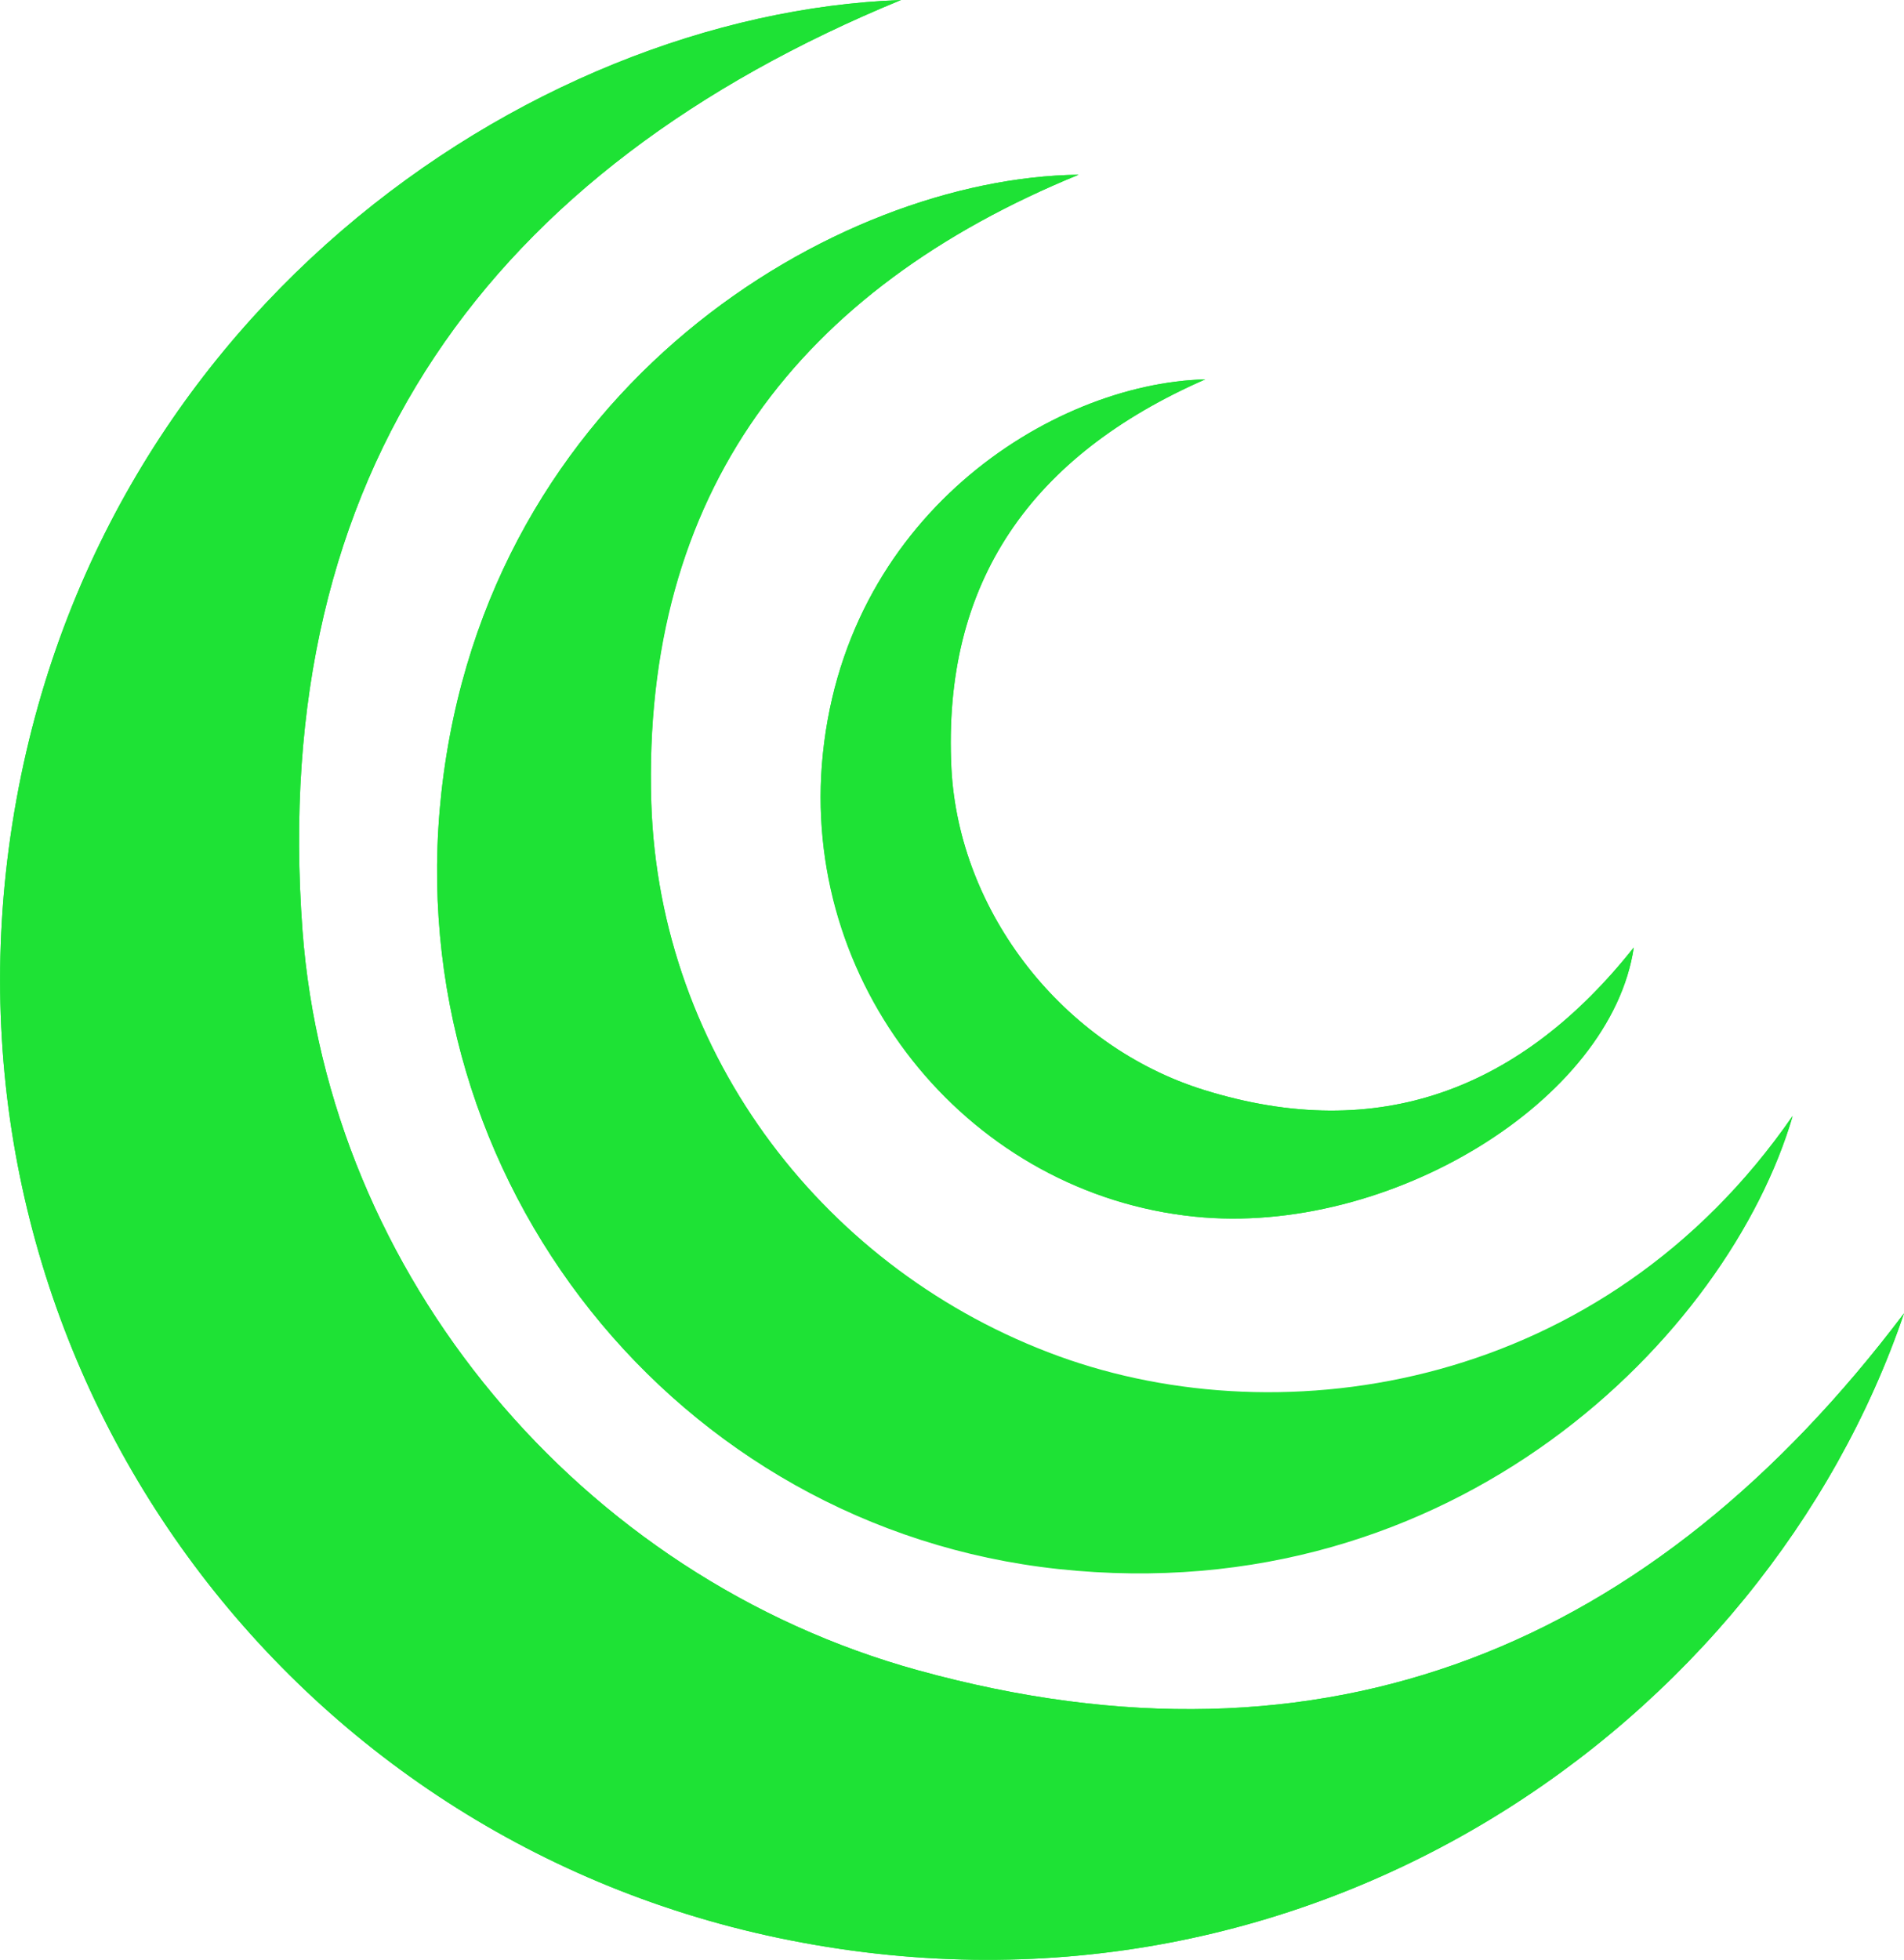 <?xml version="1.0" encoding="utf-8"?>
<!-- Generator: Adobe Illustrator 20.1.0, SVG Export Plug-In . SVG Version: 6.00 Build 0)  -->
<svg version="1.1" id="Layer_1" xmlns="http://www.w3.org/2000/svg" xmlns:xlink="http://www.w3.org/1999/xlink" x="0px" y="0px"
	 viewBox="0 0 324.8 334.3" style="enable-background:new 0 0 324.8 334.3;" xml:space="preserve">
<style type="text/css">
	.st0{fill:#1EE235;}
</style>
<g>
	<path class="st0" d="M324.8,224c-42.8,56.7-98.4,80.1-168.1,60.9C98.9,269,56,217.4,51.6,158.7C45.8,80.4,83.5,28.9,153.7,0
		C90.1,2.3,13.5,54.4,1.5,144.7c-11.6,87.7,46,167.9,131.2,185.8C223.4,349.5,301.1,293.7,324.8,224z M184,29.8
		C142.8,30.3,83,65.7,75.3,135.2c-7.3,66.2,40.2,125.4,105.2,132.4c67.8,7.3,114.4-40,125.3-77.2c-32.2,46.6-86.7,55-125.2,41
		C141,217,112.5,180.2,111.1,137C109.5,84,136.4,49.3,184,29.8z M205.6,64.7c-26.4,0.7-62.1,23.5-65.4,65.8
		c-3,38.8,25.7,73.2,63.6,77c33.2,3.4,71-19.9,74.9-45.9c-19.1,24.1-43.4,33.6-73.3,24.3c-24.1-7.5-41.8-30.3-43.1-54.8
		C160.7,99.2,176,77.7,205.6,64.7z"/>
	<path class="st0" d="M324.8,224c-23.7,69.7-101.4,125.5-192.1,106.5C47.5,312.6-10.1,232.3,1.5,144.7C13.5,54.4,90.1,2.4,153.7,0
		C83.5,28.9,45.8,80.4,51.6,158.7C56,217.4,98.9,269,156.7,284.9C226.4,304.1,282,280.7,324.8,224z"/>
	<path class="st0" d="M184,29.8c-47.6,19.5-74.6,54.2-72.9,107.1c1.4,43.2,29.9,80,69.5,94.4c38.5,14,93,5.6,125.2-41
		c-10.9,37.2-57.5,84.5-125.3,77.2c-65-7-112.5-66.1-105.2-132.4C83,65.7,142.8,30.3,184,29.8z"/>
	<path class="st0" d="M205.6,64.7c-29.7,13-44.9,34.5-43.3,66.4c1.3,24.5,19,47.3,43.1,54.8c29.9,9.3,54.2-0.2,73.3-24.3
		c-3.8,26.1-41.7,49.3-74.9,45.9c-37.9-3.9-66.5-38.3-63.6-77C143.5,88.2,179.3,65.4,205.6,64.7z"/>
</g>
</svg>
